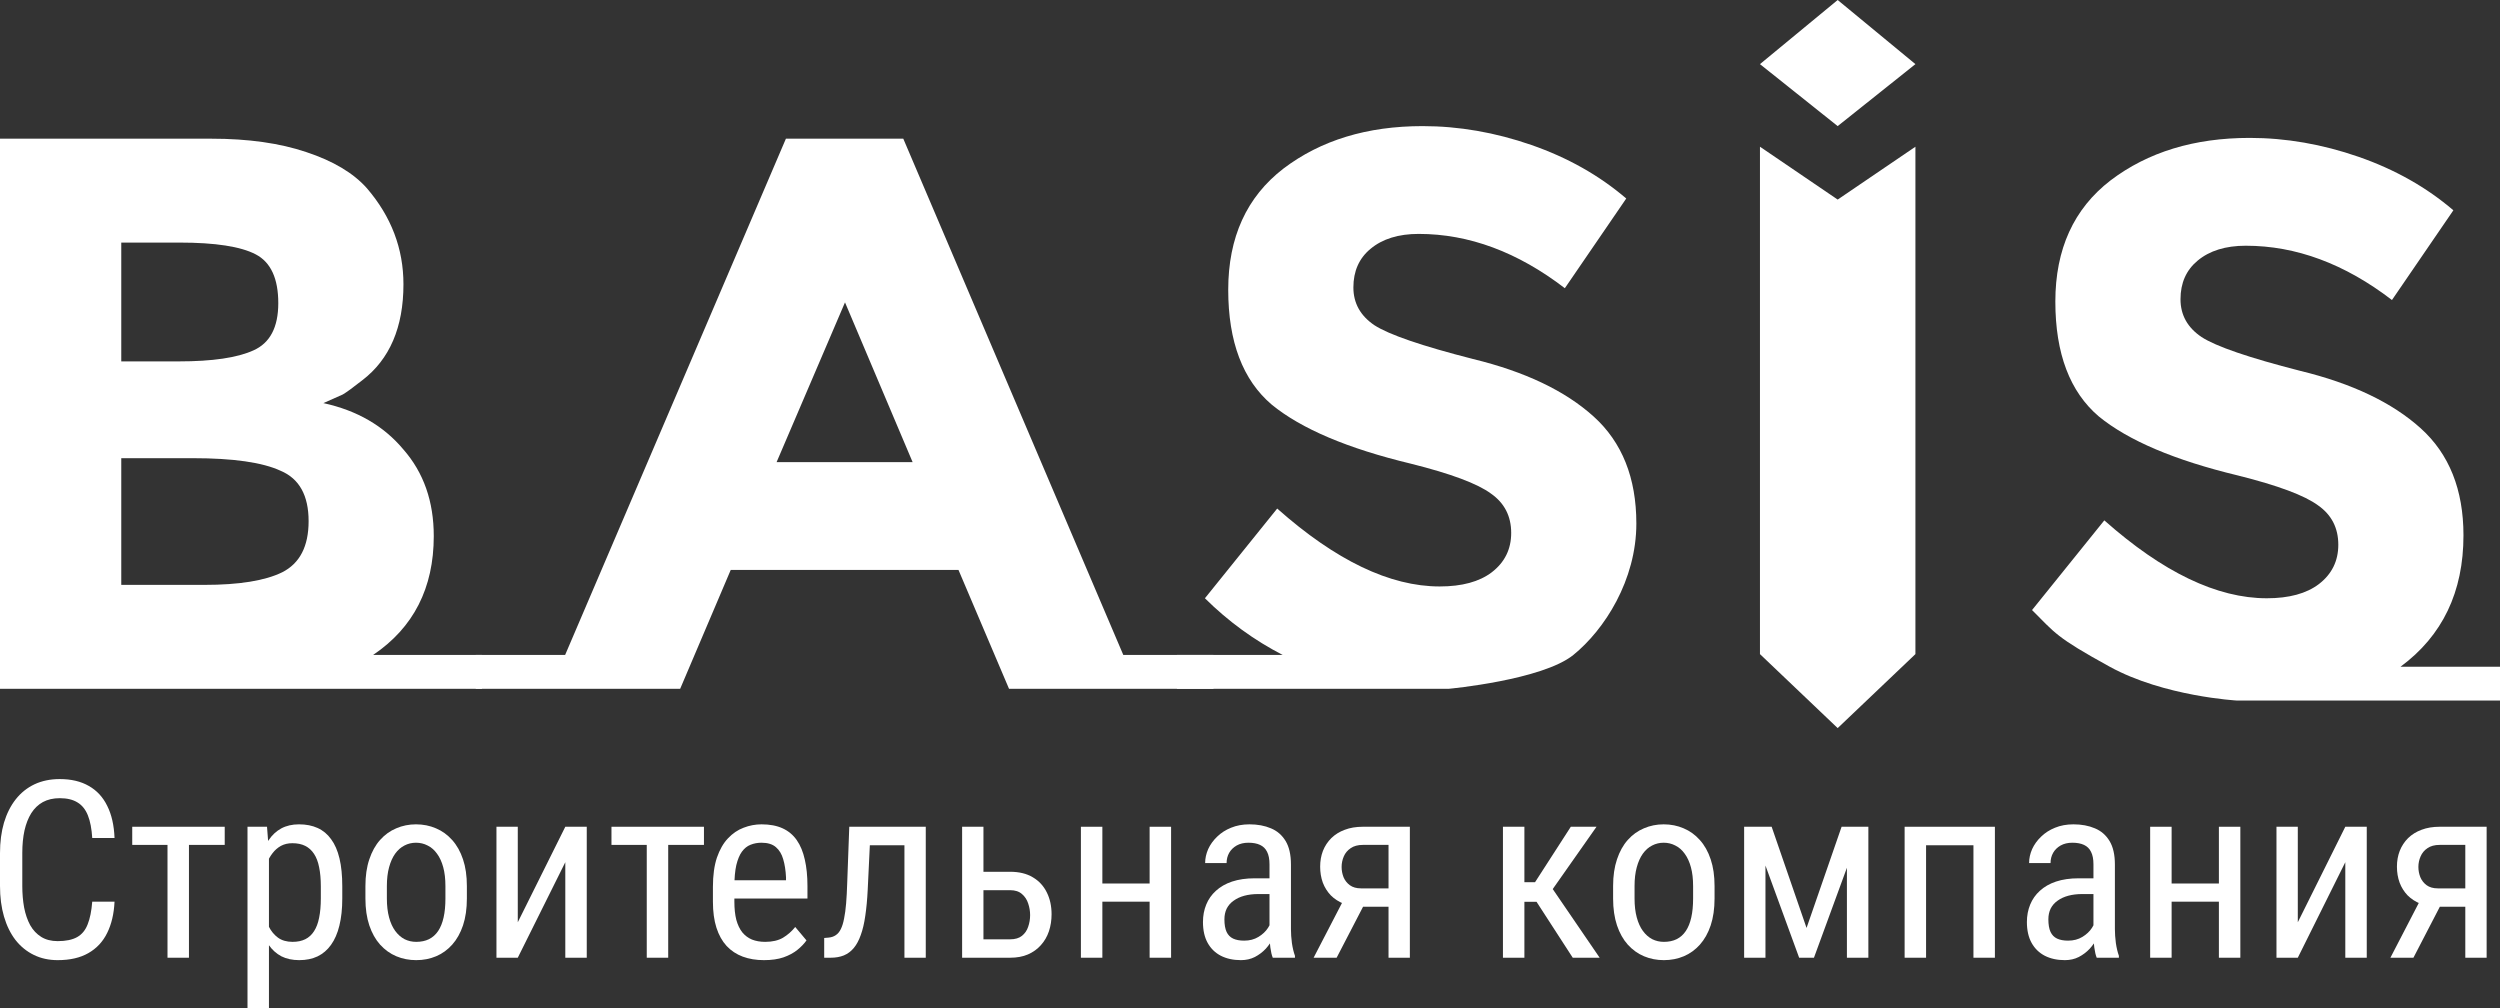 <svg width="124" height="50" viewBox="0 0 124 50" fill="none" xmlns="http://www.w3.org/2000/svg">
<rect x="0" y="0" width="124" height="50" fill="#333333" stroke="none"/>
<path d="M124 33.07V34.748L110.968 34.748C110.968 34.748 107.343 34.551 104.644 33.07C101.945 31.588 101.945 31.404 100.789 30.259L104.374 25.81C107.279 28.386 109.965 29.674 112.433 29.674C113.538 29.674 114.399 29.44 115.016 28.971C115.659 28.477 115.98 27.826 115.98 27.02C115.98 26.187 115.646 25.537 114.978 25.068C114.309 24.574 112.985 24.079 111.006 23.585C107.87 22.83 105.57 21.855 104.104 20.658C102.665 19.435 101.945 17.535 101.945 14.959C101.945 12.357 102.858 10.353 104.683 8.948C106.534 7.543 108.834 6.84 111.585 6.84C113.384 6.84 115.183 7.153 116.983 7.777C118.782 8.402 120.35 9.286 121.687 10.431L118.641 14.881C116.301 13.085 113.885 12.188 111.392 12.188C110.389 12.188 109.592 12.435 109.001 12.929C108.436 13.398 108.153 14.035 108.153 14.842C108.153 15.623 108.5 16.247 109.194 16.715C109.914 17.184 111.546 17.743 114.091 18.394C116.661 19.018 118.653 19.968 120.067 21.243C121.481 22.518 122.188 24.288 122.188 26.551C122.188 29.362 121.147 31.534 119.065 33.07H124Z" fill="white"/>
<path d="M23.905 32.484V34.163H0L0 6.879H10.488C12.313 6.879 13.881 7.101 15.191 7.543C16.528 7.985 17.531 8.584 18.199 9.338C19.407 10.743 20.011 12.331 20.011 14.1C20.011 16.234 19.33 17.821 17.968 18.862C17.505 19.226 17.184 19.461 17.004 19.565C16.824 19.643 16.503 19.786 16.04 19.994C17.711 20.358 19.034 21.126 20.011 22.297C21.014 23.442 21.515 24.873 21.515 26.59C21.515 29.166 20.512 31.131 18.508 32.484H23.905ZM6.015 29.01H10.14C11.863 29.01 13.148 28.802 13.996 28.386C14.87 27.944 15.307 27.098 15.307 25.849C15.307 24.574 14.845 23.741 13.919 23.351C13.02 22.934 11.567 22.726 9.562 22.726H6.015V29.01ZM6.015 17.925H8.868C10.539 17.925 11.773 17.743 12.57 17.379C13.392 17.015 13.803 16.234 13.803 15.037C13.803 13.814 13.431 13.007 12.685 12.617C11.94 12.227 10.68 12.032 8.907 12.032H6.015V17.925Z" fill="white"/>
<path d="M60.188 32.484V34.163H50.047L47.541 28.269H36.244L33.737 34.163H23.597V32.484H28.031L38.981 6.879H44.803L55.715 32.484H60.188ZM41.912 14.998L38.519 22.922H45.266L41.912 14.998Z" fill="white"/>
<path d="M78.04 32.484C76.498 33.733 71.871 34.163 71.871 34.163L58.376 34.163V32.484H63.619C62.206 31.756 60.92 30.819 59.764 29.674L63.349 25.224C66.254 27.8 68.94 29.088 71.408 29.088C72.513 29.088 73.374 28.854 73.991 28.386C74.634 27.891 74.955 27.241 74.955 26.434C74.955 25.602 74.621 24.951 73.953 24.483C73.284 23.988 71.961 23.494 69.981 22.999C66.845 22.245 64.545 21.269 63.08 20.072C61.64 18.849 60.92 16.949 60.92 14.373C60.92 11.771 61.833 9.768 63.658 8.362C65.509 6.957 67.809 6.255 70.56 6.255C72.359 6.255 74.158 6.567 75.958 7.191C77.757 7.816 79.325 8.701 80.662 9.846L77.616 14.295C75.277 12.5 72.86 11.602 70.367 11.602C69.365 11.602 68.568 11.849 67.976 12.344C67.411 12.812 67.128 13.45 67.128 14.256C67.128 15.037 67.475 15.661 68.169 16.13C68.889 16.598 70.521 17.158 73.066 17.808C75.636 18.433 77.629 19.382 79.042 20.657C80.456 21.933 81.163 23.702 81.163 25.966C81.163 28.776 79.582 31.235 78.04 32.484Z" fill="white"/>
<path d="M87.294 7.277L91.149 9.899L95.005 7.277V32.444L91.149 36.114L87.294 32.444V7.277Z" fill="white"/>
<path d="M87.294 3.181L91.149 0L95.005 3.181L91.149 6.255L87.294 3.181Z" fill="white"/>
<path d="M4.575 44.723H5.681C5.653 45.323 5.531 45.842 5.314 46.278C5.102 46.71 4.791 47.042 4.383 47.274C3.978 47.507 3.471 47.623 2.862 47.623C2.425 47.623 2.03 47.537 1.677 47.364C1.325 47.192 1.022 46.946 0.77 46.626C0.521 46.302 0.331 45.914 0.198 45.461C0.066 45.009 0 44.501 0 43.937V42.322C0 41.761 0.066 41.255 0.198 40.803C0.335 40.35 0.529 39.964 0.782 39.644C1.038 39.32 1.349 39.072 1.713 38.9C2.082 38.728 2.499 38.642 2.964 38.642C3.533 38.642 4.014 38.756 4.407 38.984C4.803 39.208 5.108 39.538 5.32 39.974C5.537 40.407 5.657 40.937 5.681 41.565H4.575C4.547 41.105 4.475 40.731 4.359 40.443C4.242 40.15 4.07 39.936 3.842 39.8C3.617 39.66 3.325 39.59 2.964 39.59C2.643 39.59 2.365 39.654 2.128 39.782C1.896 39.91 1.703 40.094 1.551 40.334C1.403 40.571 1.291 40.857 1.214 41.193C1.142 41.525 1.106 41.897 1.106 42.31V43.937C1.106 44.321 1.136 44.679 1.196 45.011C1.26 45.343 1.361 45.636 1.497 45.888C1.637 46.136 1.82 46.33 2.044 46.47C2.268 46.61 2.541 46.68 2.862 46.68C3.266 46.68 3.587 46.614 3.823 46.482C4.06 46.35 4.234 46.14 4.346 45.852C4.463 45.563 4.539 45.187 4.575 44.723Z" fill="white"/>
<path d="M9.372 41.007V47.503H8.308V41.007H9.372ZM11.146 41.007V41.907H6.559V41.007H11.146Z" fill="white"/>
<path d="M13.34 42.256V50H12.276V41.007H13.244L13.34 42.256ZM16.977 43.961V44.567C16.977 45.079 16.929 45.527 16.833 45.912C16.741 46.292 16.602 46.61 16.418 46.866C16.238 47.118 16.015 47.309 15.751 47.437C15.486 47.561 15.184 47.623 14.843 47.623C14.502 47.623 14.206 47.559 13.953 47.431C13.705 47.298 13.494 47.108 13.322 46.86C13.154 46.612 13.019 46.314 12.919 45.966C12.823 45.614 12.757 45.219 12.721 44.783V43.858C12.757 43.398 12.823 42.986 12.919 42.622C13.015 42.254 13.148 41.941 13.316 41.685C13.488 41.425 13.699 41.227 13.947 41.091C14.2 40.955 14.494 40.887 14.831 40.887C15.18 40.887 15.486 40.947 15.751 41.067C16.019 41.187 16.244 41.373 16.424 41.625C16.608 41.873 16.747 42.191 16.839 42.58C16.931 42.964 16.977 43.424 16.977 43.961ZM15.913 44.567V43.961C15.913 43.6 15.885 43.286 15.829 43.018C15.777 42.75 15.693 42.528 15.576 42.352C15.46 42.175 15.314 42.044 15.138 41.955C14.961 41.867 14.749 41.823 14.5 41.823C14.288 41.823 14.1 41.867 13.935 41.955C13.775 42.044 13.637 42.163 13.52 42.316C13.404 42.464 13.308 42.634 13.232 42.826C13.156 43.014 13.1 43.21 13.063 43.414V45.233C13.132 45.489 13.222 45.732 13.334 45.96C13.446 46.184 13.597 46.366 13.785 46.506C13.977 46.646 14.22 46.716 14.512 46.716C14.757 46.716 14.967 46.672 15.144 46.584C15.32 46.496 15.464 46.364 15.576 46.188C15.693 46.008 15.777 45.784 15.829 45.515C15.885 45.243 15.913 44.927 15.913 44.567Z" fill="white"/>
<path d="M18.125 44.567V43.949C18.125 43.444 18.189 43.002 18.318 42.622C18.446 42.238 18.624 41.917 18.853 41.661C19.081 41.405 19.348 41.213 19.652 41.085C19.957 40.953 20.284 40.887 20.632 40.887C20.989 40.887 21.32 40.953 21.624 41.085C21.929 41.213 22.195 41.405 22.424 41.661C22.656 41.917 22.837 42.238 22.965 42.622C23.093 43.002 23.157 43.444 23.157 43.949V44.567C23.157 45.071 23.093 45.515 22.965 45.9C22.837 46.28 22.658 46.598 22.43 46.854C22.201 47.11 21.935 47.303 21.63 47.431C21.326 47.559 20.997 47.623 20.644 47.623C20.292 47.623 19.963 47.559 19.658 47.431C19.354 47.303 19.085 47.11 18.853 46.854C18.624 46.598 18.446 46.28 18.318 45.9C18.189 45.515 18.125 45.071 18.125 44.567ZM19.189 43.949V44.567C19.189 44.923 19.226 45.235 19.298 45.503C19.37 45.772 19.472 45.996 19.604 46.176C19.737 46.356 19.891 46.492 20.067 46.584C20.244 46.672 20.436 46.716 20.644 46.716C20.885 46.716 21.095 46.672 21.276 46.584C21.46 46.492 21.612 46.356 21.733 46.176C21.853 45.996 21.943 45.772 22.003 45.503C22.063 45.235 22.093 44.923 22.093 44.567V43.949C22.093 43.592 22.057 43.282 21.985 43.018C21.913 42.75 21.811 42.526 21.678 42.346C21.546 42.161 21.39 42.025 21.209 41.937C21.033 41.845 20.841 41.799 20.632 41.799C20.428 41.799 20.238 41.845 20.061 41.937C19.885 42.025 19.731 42.161 19.598 42.346C19.47 42.526 19.37 42.75 19.298 43.018C19.226 43.282 19.189 43.592 19.189 43.949Z" fill="white"/>
<path d="M25.682 45.744L28.039 41.007H29.103V47.503H28.039V42.766L25.682 47.503H24.624V41.007H25.682V45.744Z" fill="white"/>
<path d="M33.143 41.007V47.503H32.079V41.007H33.143ZM34.916 41.007V41.907H30.329V41.007H34.916Z" fill="white"/>
<path d="M37.892 47.623C37.503 47.623 37.153 47.565 36.84 47.449C36.527 47.333 36.261 47.156 36.04 46.92C35.82 46.68 35.652 46.378 35.535 46.014C35.419 45.65 35.361 45.219 35.361 44.723V43.991C35.361 43.418 35.427 42.934 35.559 42.538C35.696 42.142 35.878 41.823 36.106 41.583C36.335 41.339 36.593 41.163 36.882 41.055C37.171 40.943 37.467 40.887 37.772 40.887C38.181 40.887 38.529 40.953 38.818 41.085C39.106 41.217 39.341 41.413 39.521 41.673C39.702 41.933 39.834 42.254 39.918 42.634C40.006 43.014 40.05 43.452 40.05 43.949V44.567H35.986V43.66H38.986V43.51C38.97 43.174 38.924 42.878 38.848 42.622C38.776 42.366 38.656 42.166 38.487 42.021C38.319 41.873 38.08 41.799 37.772 41.799C37.575 41.799 37.393 41.833 37.225 41.901C37.06 41.965 36.918 42.08 36.798 42.244C36.682 42.404 36.59 42.626 36.521 42.91C36.457 43.194 36.425 43.554 36.425 43.991V44.723C36.425 45.071 36.457 45.371 36.521 45.623C36.59 45.872 36.688 46.078 36.816 46.242C36.948 46.402 37.108 46.522 37.297 46.602C37.489 46.678 37.708 46.716 37.952 46.716C38.309 46.716 38.603 46.648 38.836 46.512C39.068 46.372 39.271 46.194 39.443 45.978L40.002 46.644C39.886 46.808 39.734 46.966 39.545 47.118C39.361 47.266 39.133 47.389 38.86 47.485C38.591 47.577 38.269 47.623 37.892 47.623Z" fill="white"/>
<path d="M44.968 41.007V41.925H42.377V41.007H44.968ZM45.918 41.007V47.503H44.86V41.007H45.918ZM42.124 41.007H43.188L43.038 44.141C43.014 44.625 42.974 45.053 42.918 45.425C42.866 45.794 42.792 46.11 42.695 46.374C42.603 46.638 42.487 46.854 42.347 47.022C42.211 47.186 42.046 47.309 41.854 47.389C41.665 47.465 41.447 47.503 41.199 47.503H40.88V46.524L41.09 46.506C41.231 46.494 41.351 46.454 41.451 46.386C41.555 46.318 41.639 46.218 41.703 46.086C41.772 45.95 41.826 45.776 41.866 45.563C41.91 45.351 41.944 45.099 41.968 44.807C41.992 44.515 42.01 44.175 42.022 43.786L42.124 41.007Z" fill="white"/>
<path d="M48.515 43.24H50.102C50.551 43.24 50.928 43.332 51.232 43.516C51.537 43.696 51.767 43.947 51.923 44.267C52.08 44.583 52.158 44.943 52.158 45.347C52.158 45.648 52.114 45.93 52.026 46.194C51.938 46.454 51.805 46.682 51.629 46.878C51.456 47.074 51.242 47.228 50.986 47.34C50.733 47.449 50.439 47.503 50.102 47.503H47.721V41.007H48.779V46.59H50.102C50.35 46.59 50.547 46.532 50.691 46.416C50.835 46.3 50.938 46.15 50.998 45.966C51.062 45.782 51.094 45.59 51.094 45.389C51.094 45.193 51.062 45.001 50.998 44.813C50.938 44.625 50.835 44.469 50.691 44.345C50.547 44.217 50.35 44.153 50.102 44.153H48.515V43.24Z" fill="white"/>
<path d="M57.22 43.822V44.723H54.46V43.822H57.22ZM54.677 41.007V47.503H53.613V41.007H54.677ZM58.086 41.007V47.503H57.021V41.007H58.086Z" fill="white"/>
<path d="M62.967 46.392V42.868C62.967 42.612 62.927 42.406 62.847 42.25C62.771 42.093 62.654 41.979 62.498 41.907C62.346 41.835 62.153 41.799 61.921 41.799C61.697 41.799 61.502 41.845 61.338 41.937C61.178 42.029 61.053 42.151 60.965 42.304C60.881 42.456 60.839 42.624 60.839 42.808H59.775C59.775 42.576 59.825 42.346 59.925 42.117C60.029 41.889 60.178 41.683 60.37 41.499C60.562 41.311 60.793 41.163 61.061 41.055C61.334 40.943 61.638 40.887 61.975 40.887C62.376 40.887 62.731 40.953 63.039 41.085C63.348 41.213 63.59 41.423 63.767 41.715C63.943 42.007 64.031 42.396 64.031 42.88V46.086C64.031 46.302 64.047 46.532 64.079 46.776C64.115 47.02 64.165 47.23 64.23 47.407V47.503H63.129C63.077 47.374 63.037 47.204 63.009 46.992C62.981 46.776 62.967 46.576 62.967 46.392ZM63.135 43.564L63.147 44.345H62.408C62.155 44.345 61.925 44.373 61.717 44.429C61.512 44.485 61.336 44.567 61.188 44.675C61.039 44.779 60.925 44.909 60.845 45.065C60.769 45.221 60.731 45.399 60.731 45.599C60.731 45.86 60.767 46.068 60.839 46.224C60.911 46.376 61.019 46.486 61.163 46.554C61.308 46.622 61.49 46.656 61.711 46.656C61.979 46.656 62.216 46.594 62.42 46.47C62.624 46.346 62.783 46.196 62.895 46.02C63.011 45.844 63.065 45.679 63.057 45.527L63.292 46.026C63.276 46.182 63.224 46.352 63.135 46.536C63.051 46.716 62.933 46.89 62.781 47.058C62.628 47.222 62.448 47.358 62.24 47.467C62.035 47.571 61.805 47.623 61.548 47.623C61.172 47.623 60.841 47.551 60.556 47.407C60.276 47.262 60.057 47.05 59.901 46.77C59.745 46.49 59.667 46.144 59.667 45.732C59.667 45.419 59.721 45.131 59.829 44.867C59.937 44.603 60.097 44.375 60.31 44.183C60.522 43.987 60.789 43.834 61.109 43.726C61.434 43.618 61.809 43.564 62.234 43.564H63.135Z" fill="white"/>
<path d="M66.76 44.405H67.903L66.297 47.503H65.155L66.76 44.405ZM67.596 41.007H69.929V47.503H68.871V41.907H67.596C67.352 41.907 67.151 41.961 66.995 42.069C66.839 42.173 66.724 42.31 66.652 42.478C66.58 42.646 66.544 42.82 66.544 43C66.544 43.176 66.576 43.346 66.64 43.51C66.708 43.67 66.812 43.803 66.953 43.907C67.097 44.011 67.281 44.063 67.506 44.063H69.135V44.975H67.506C67.185 44.975 66.899 44.925 66.646 44.825C66.398 44.725 66.185 44.587 66.009 44.411C65.837 44.231 65.704 44.021 65.612 43.78C65.524 43.536 65.48 43.272 65.48 42.988C65.48 42.704 65.526 42.442 65.618 42.202C65.714 41.961 65.853 41.751 66.033 41.571C66.217 41.391 66.44 41.253 66.7 41.157C66.961 41.057 67.259 41.007 67.596 41.007Z" fill="white"/>
<path d="M75.61 41.007V47.503H74.546V41.007H75.61ZM79.187 41.007L76.572 44.729H75.255L75.087 43.756H76.139L77.912 41.007H79.187ZM78.008 47.503L76.103 44.561L76.782 43.756L79.343 47.503H78.008Z" fill="white"/>
<path d="M80.01 44.567V43.949C80.01 43.444 80.075 43.002 80.203 42.622C80.331 42.238 80.509 41.917 80.738 41.661C80.966 41.405 81.233 41.213 81.537 41.085C81.842 40.953 82.169 40.887 82.517 40.887C82.874 40.887 83.205 40.953 83.509 41.085C83.814 41.213 84.08 41.405 84.309 41.661C84.541 41.917 84.722 42.238 84.85 42.622C84.978 43.002 85.042 43.444 85.042 43.949V44.567C85.042 45.071 84.978 45.515 84.85 45.9C84.722 46.28 84.543 46.598 84.315 46.854C84.086 47.11 83.82 47.303 83.515 47.431C83.211 47.559 82.882 47.623 82.529 47.623C82.177 47.623 81.848 47.559 81.543 47.431C81.239 47.303 80.97 47.11 80.738 46.854C80.509 46.598 80.331 46.28 80.203 45.9C80.075 45.515 80.01 45.071 80.01 44.567ZM81.074 43.949V44.567C81.074 44.923 81.111 45.235 81.183 45.503C81.255 45.772 81.357 45.996 81.489 46.176C81.621 46.356 81.776 46.492 81.952 46.584C82.129 46.672 82.321 46.716 82.529 46.716C82.77 46.716 82.98 46.672 83.16 46.584C83.345 46.492 83.497 46.356 83.617 46.176C83.738 45.996 83.828 45.772 83.888 45.503C83.948 45.235 83.978 44.923 83.978 44.567V43.949C83.978 43.592 83.942 43.282 83.87 43.018C83.798 42.75 83.695 42.526 83.563 42.346C83.431 42.161 83.275 42.025 83.094 41.937C82.918 41.845 82.726 41.799 82.517 41.799C82.313 41.799 82.123 41.845 81.946 41.937C81.77 42.025 81.615 42.161 81.483 42.346C81.355 42.526 81.255 42.75 81.183 43.018C81.111 43.282 81.074 43.592 81.074 43.949Z" fill="white"/>
<path d="M89.605 46.026L91.343 41.007H92.352L89.972 47.503H89.238L86.864 41.007H87.874L89.605 46.026ZM87.567 41.007V47.503H86.509V41.007H87.567ZM91.607 47.503V41.007H92.671V47.503H91.607Z" fill="white"/>
<path d="M97.992 41.007V41.925H95.394V41.007H97.992ZM95.533 41.007V47.503H94.469V41.007H95.533ZM98.947 41.007V47.503H97.883V41.007H98.947Z" fill="white"/>
<path d="M103.835 46.392V42.868C103.835 42.612 103.795 42.406 103.715 42.25C103.639 42.093 103.522 41.979 103.366 41.907C103.214 41.835 103.021 41.799 102.789 41.799C102.564 41.799 102.37 41.845 102.206 41.937C102.045 42.029 101.921 42.151 101.833 42.304C101.749 42.456 101.707 42.624 101.707 42.808H100.643C100.643 42.576 100.693 42.346 100.793 42.117C100.897 41.889 101.045 41.683 101.238 41.499C101.43 41.311 101.661 41.163 101.929 41.055C102.202 40.943 102.506 40.887 102.843 40.887C103.244 40.887 103.598 40.953 103.907 41.085C104.216 41.213 104.458 41.423 104.634 41.715C104.811 42.007 104.899 42.396 104.899 42.88V46.086C104.899 46.302 104.915 46.532 104.947 46.776C104.983 47.02 105.033 47.23 105.097 47.407V47.503H103.997C103.945 47.374 103.905 47.204 103.877 46.992C103.849 46.776 103.835 46.576 103.835 46.392ZM104.003 43.564L104.015 44.345H103.276C103.023 44.345 102.793 44.373 102.584 44.429C102.38 44.485 102.204 44.567 102.055 44.675C101.907 44.779 101.793 44.909 101.713 45.065C101.637 45.221 101.599 45.399 101.599 45.599C101.599 45.86 101.635 46.068 101.707 46.224C101.779 46.376 101.887 46.486 102.031 46.554C102.176 46.622 102.358 46.656 102.578 46.656C102.847 46.656 103.083 46.594 103.288 46.47C103.492 46.346 103.651 46.196 103.763 46.02C103.879 45.844 103.933 45.679 103.925 45.527L104.16 46.026C104.143 46.182 104.091 46.352 104.003 46.536C103.919 46.716 103.801 46.89 103.649 47.058C103.496 47.222 103.316 47.358 103.107 47.467C102.903 47.571 102.673 47.623 102.416 47.623C102.039 47.623 101.709 47.551 101.424 47.407C101.144 47.262 100.925 47.05 100.769 46.77C100.613 46.49 100.534 46.144 100.534 45.732C100.534 45.419 100.589 45.131 100.697 44.867C100.805 44.603 100.965 44.375 101.178 44.183C101.39 43.987 101.657 43.834 101.977 43.726C102.302 43.618 102.677 43.564 103.101 43.564H104.003Z" fill="white"/>
<path d="M110.255 43.822V44.723H107.496V43.822H110.255ZM107.712 41.007V47.503H106.648V41.007H107.712ZM111.121 41.007V47.503H110.057V41.007H111.121Z" fill="white"/>
<path d="M113.971 45.744L116.327 41.007H117.391V47.503H116.327V42.766L113.971 47.503H112.913V41.007H113.971V45.744Z" fill="white"/>
<path d="M120.169 44.405H121.311L119.706 47.503H118.564L120.169 44.405ZM121.004 41.007H123.337V47.503H122.279V41.907H121.004C120.76 41.907 120.56 41.961 120.403 42.069C120.247 42.173 120.133 42.31 120.061 42.478C119.988 42.646 119.952 42.82 119.952 43C119.952 43.176 119.984 43.346 120.049 43.51C120.117 43.67 120.221 43.803 120.361 43.907C120.505 44.011 120.69 44.063 120.914 44.063H122.543V44.975H120.914C120.594 44.975 120.307 44.925 120.055 44.825C119.806 44.725 119.594 44.587 119.417 44.411C119.245 44.231 119.113 44.021 119.021 43.78C118.932 43.536 118.888 43.272 118.888 42.988C118.888 42.704 118.934 42.442 119.027 42.202C119.123 41.961 119.261 41.751 119.441 41.571C119.626 41.391 119.848 41.253 120.109 41.157C120.369 41.057 120.668 41.007 121.004 41.007Z" fill="white"/>
</svg>
